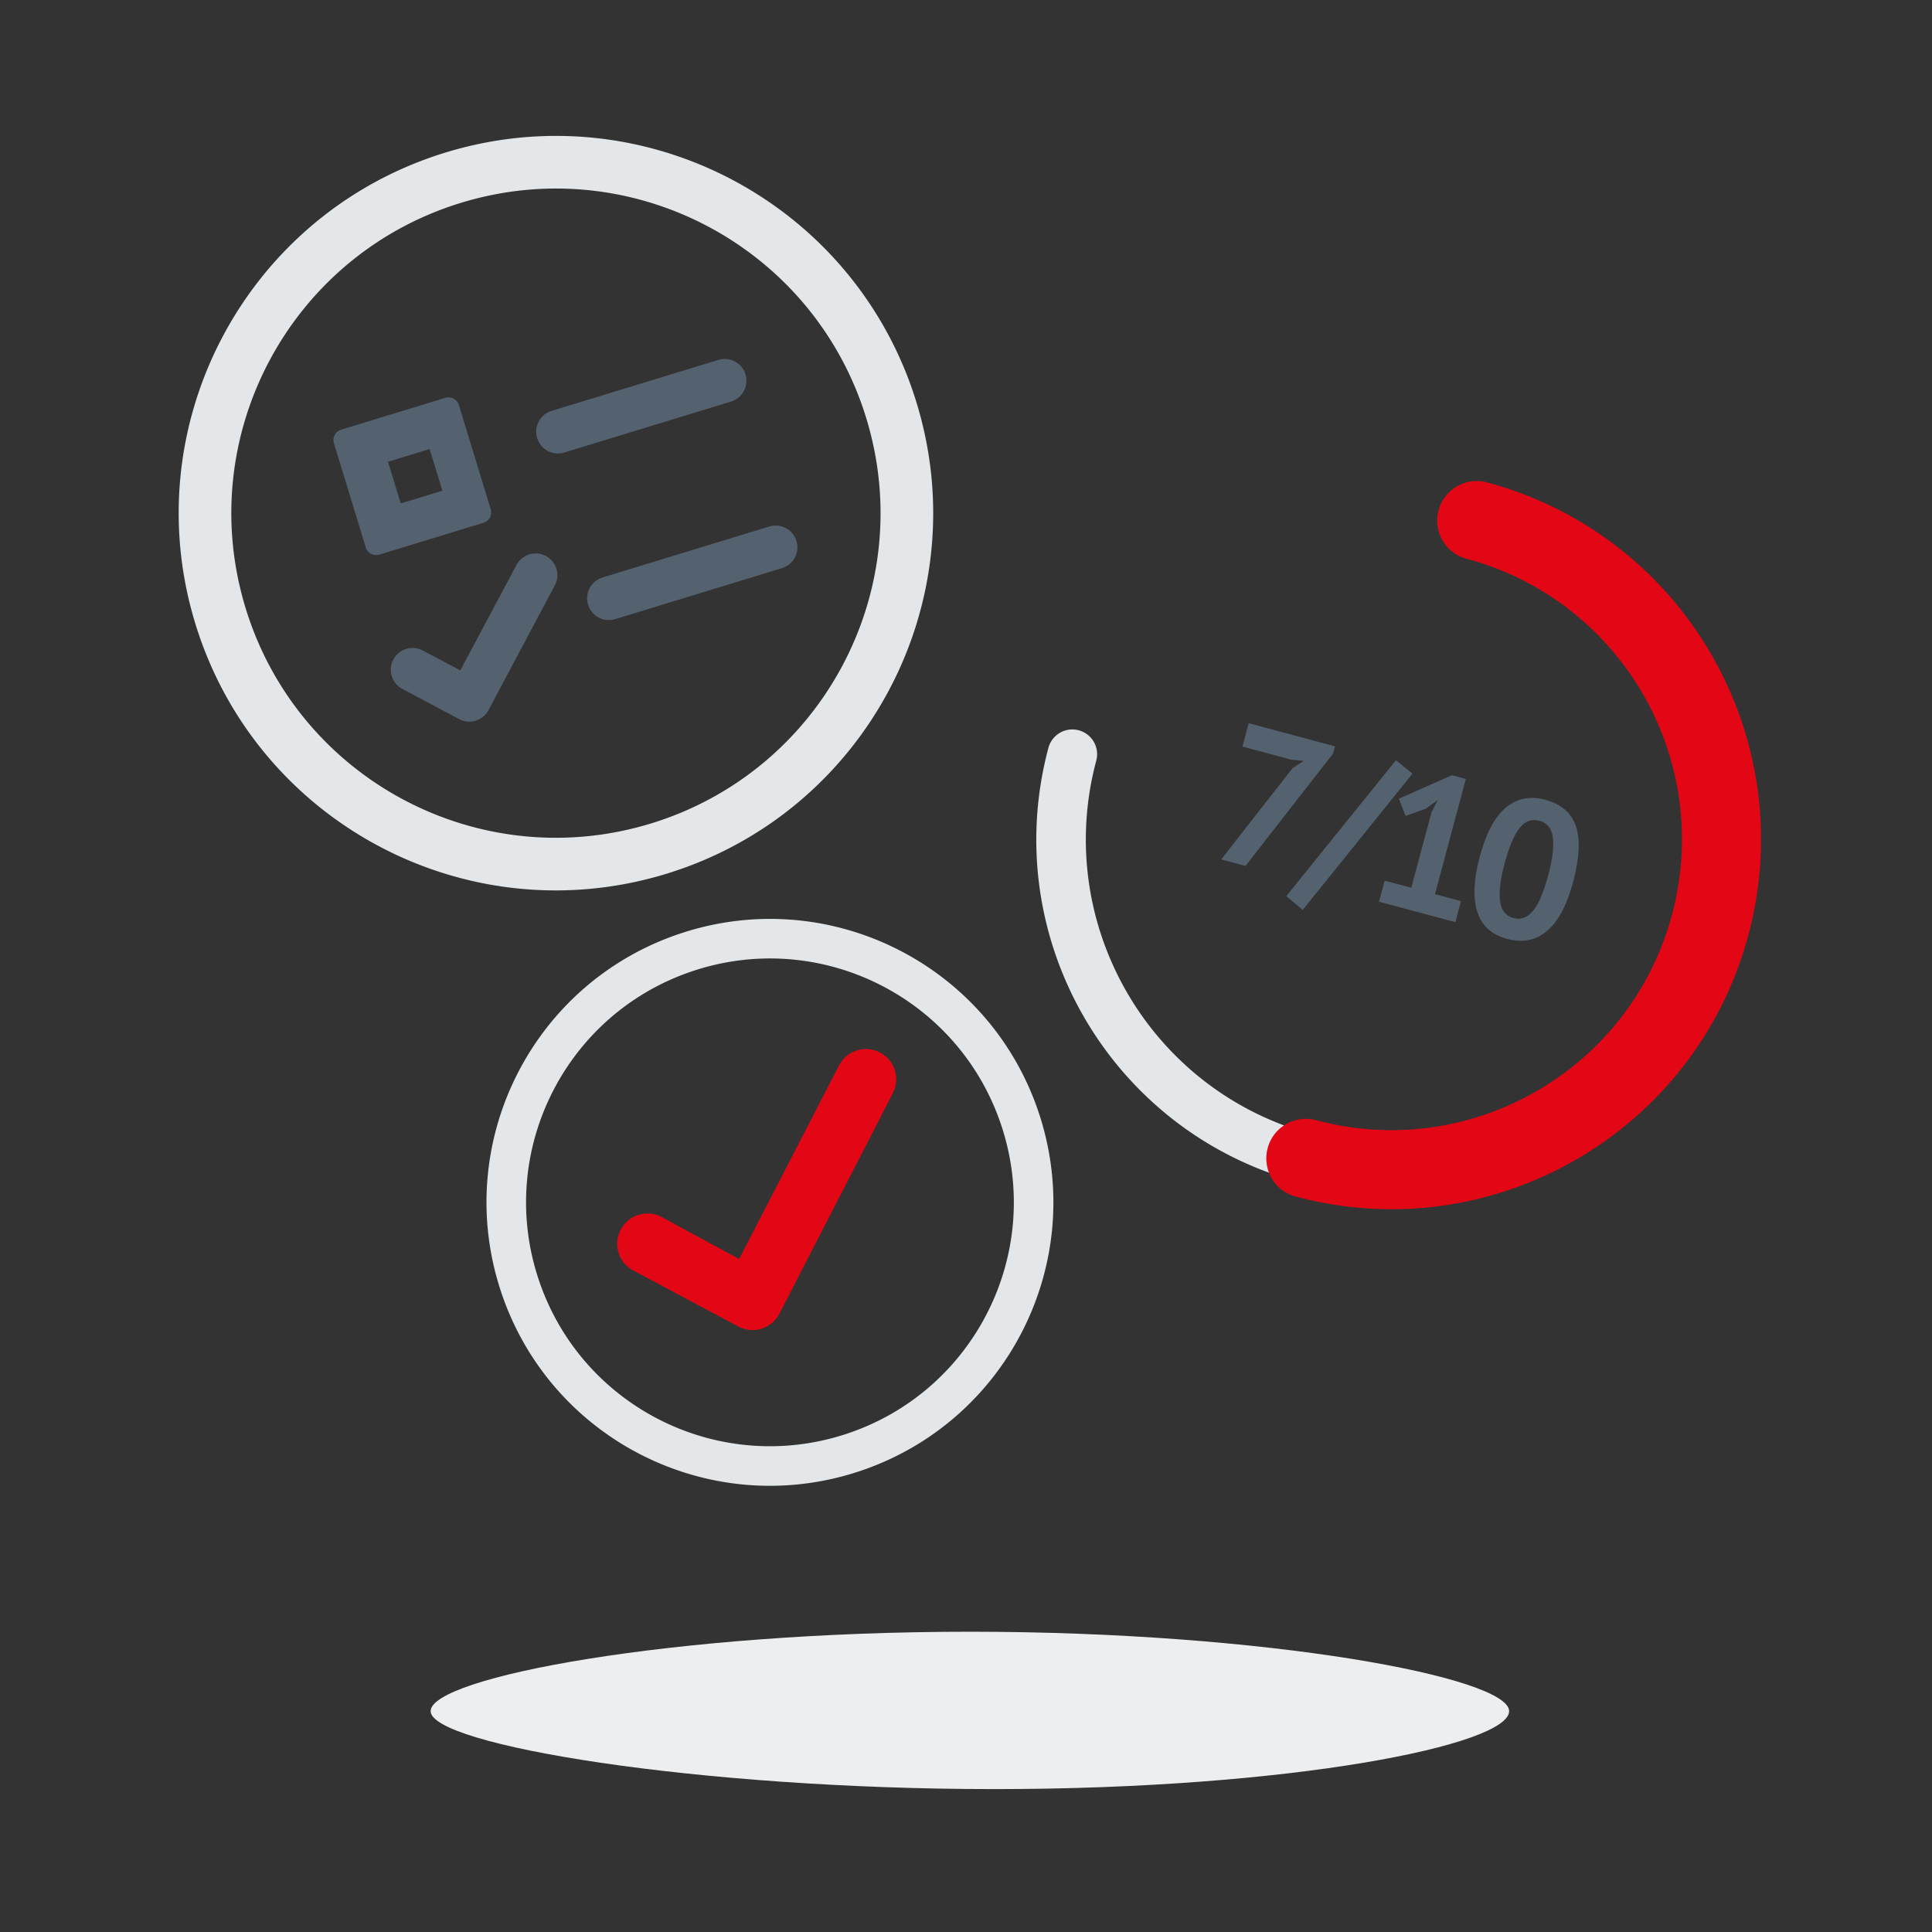 <svg class="image course-empty-content-image" viewBox="0 0 676 676" xmlns="http://www.w3.org/2000/svg"><rect x="0" y="0" width="676" height="676" fill="#333333" stroke="none"/><g fill-rule="evenodd"><path d="M238.76 326.4c52.08-16.922 108.02 11.579 124.94 63.659 16.922 52.08-11.579 108.02-63.659 124.94-52.08 16.922-108.02-11.579-124.94-63.659-16.922-52.08 11.579-108.02 63.659-124.94zm111.78 67.934c-14.56-44.813-62.692-69.337-107.5-54.776-44.813 14.56-69.337 62.692-54.776 107.5 14.56 44.813 62.692 69.337 107.5 54.776 44.813-14.56 69.337-62.692 54.776-107.5zm168.41-220.55c66.245 17.75 105.56 85.841 87.807 152.09-17.75 66.245-85.841 105.56-152.09 87.807-66.245-17.75-105.56-85.841-87.807-152.09a8.664 8.664 0 0116.737 4.485c-15.273 57 18.554 115.59 75.555 130.86 57.001 15.273 115.59-18.554 130.86-75.555 15.121-56.431-17.882-114.42-73.852-130.39l-1.703-.471a8.664 8.664 0 014.485-16.737zM155.94 53.354c69.698-21.309 143.47 17.918 164.78 87.617 21.309 69.698-17.918 143.47-87.617 164.78-69.698 21.309-143.47-17.918-164.78-87.617-21.309-69.698 17.918-143.47 87.617-164.78zm147.17 93c-18.336-59.973-81.817-93.727-141.79-75.391s-93.727 81.817-75.391 141.79 81.817 93.727 141.79 75.391 93.727-81.817 75.391-141.79z" fill="#E3E7E9"/><path d="M526.89 282.58c3.882-3.241 8.456-4.156 13.723-2.745 5.623 1.507 9.223 4.588 10.798 9.244 1.575 4.655 1.25 11.134-.974 19.435-2.213 8.256-5.274 14.014-9.184 17.27-3.91 3.258-8.5 4.181-13.765 2.77-5.58-1.495-9.12-4.704-10.623-9.627-1.504-4.923-1.203-11.312.902-19.167 2.2-8.212 5.242-13.94 9.124-17.18zm-18.877-11.336l4.887 1.31-10.799 40.302 9.105 2.44-1.973 7.363-26.712-7.157 1.973-7.364 9.305 2.493 7.086-26.444 2.224-4.283-4.272 3.089-7.052 2.487-2.337-6.008 18.565-8.228zm30.559 15.938c-2.678-.718-4.979.149-6.903 2.599-1.924 2.45-3.658 6.554-5.2 12.311-1.46 5.445-1.995 9.81-1.608 13.095.388 3.285 1.943 5.292 4.665 6.022 2.633.705 4.929-.139 6.885-2.533s3.73-6.558 5.321-12.494c1.447-5.4 1.985-9.728 1.614-12.985-.37-3.256-1.962-5.261-4.774-6.015zm-50.135-21.183l5.771 4.704-38.394 47.689-5.735-4.838L488.437 266zm-51.524-12.945l30.193 8.09-.682 2.544-30.62 39.296-8.502-2.278 25-31.976 3.825-2.491-4.196-.407-17.205-4.61 2.188-8.168zm-245.91-58.523a7.596 7.596 0 013.14 10.273l-23.207 43.648a7.619 7.619 0 01-10.304 3.15l-19.864-10.562a7.596 7.596 0 01-3.141-10.273 7.615 7.615 0 0110.282-3.157l13.146 6.95 19.667-36.892a7.605 7.605 0 0110.281-3.137zm87.666-5.251a7.619 7.619 0 01-5.059 9.513l-58.289 17.821a7.619 7.619 0 11-4.455-14.572l58.29-17.82a7.619 7.619 0 019.513 5.058zm-118.11-47.545l11.138 36.43a3.81 3.81 0 01-2.53 4.758l-36.43 11.138a3.81 3.81 0 01-4.757-2.53l-11.138-36.43a3.81 3.81 0 012.53-4.758l36.43-11.138a3.81 3.81 0 014.757 2.53zm-10.231 15.384l-14.572 4.455 4.455 14.572 14.572-4.455-4.455-14.572zm110.52-26.128a7.619 7.619 0 01-5.059 9.513L197.5 158.325a7.619 7.619 0 11-4.455-14.572l58.29-17.82a7.619 7.619 0 019.513 5.058z" fill="#54616e"/><path d="M347.91 626c104.21 0 180.13-15.468 180.13-27.274 0-11.806-84.477-27.791-188.68-27.791-104.21 0-188.68 15.985-188.68 27.791 0 11.806 93.034 27.274 197.24 27.274z" fill="#ECEEF0"/><path d="M307.79 368.22c5.129 2.613 7.216 8.816 4.771 13.96l-.13.265-39.69 77.156a10.586 10.586 0 01-13.982 4.76l-.266-.13-36.756-19.599a10.586 10.586 0 01-4.63-14.247 10.586 10.586 0 0113.982-4.76l.266.131 27.262 14.76 34.926-67.668a10.586 10.586 0 0114.247-4.63zm212.49-199.43c68.999 18.488 109.95 89.41 91.457 158.41-18.488 68.999-89.41 109.95-158.41 91.457-7.376-1.976-11.753-9.557-9.776-16.933 1.948-7.273 9.348-11.631 16.626-9.855l1.935.5c53.73 13.468 108.52-18.621 122.91-72.326s-17.018-108.89-70.284-124.09l-1.927-.534c-7.19-2.102-11.42-9.575-9.47-16.848 1.976-7.376 9.557-11.753 16.933-9.777z" fill="#E30614"/></g></svg>